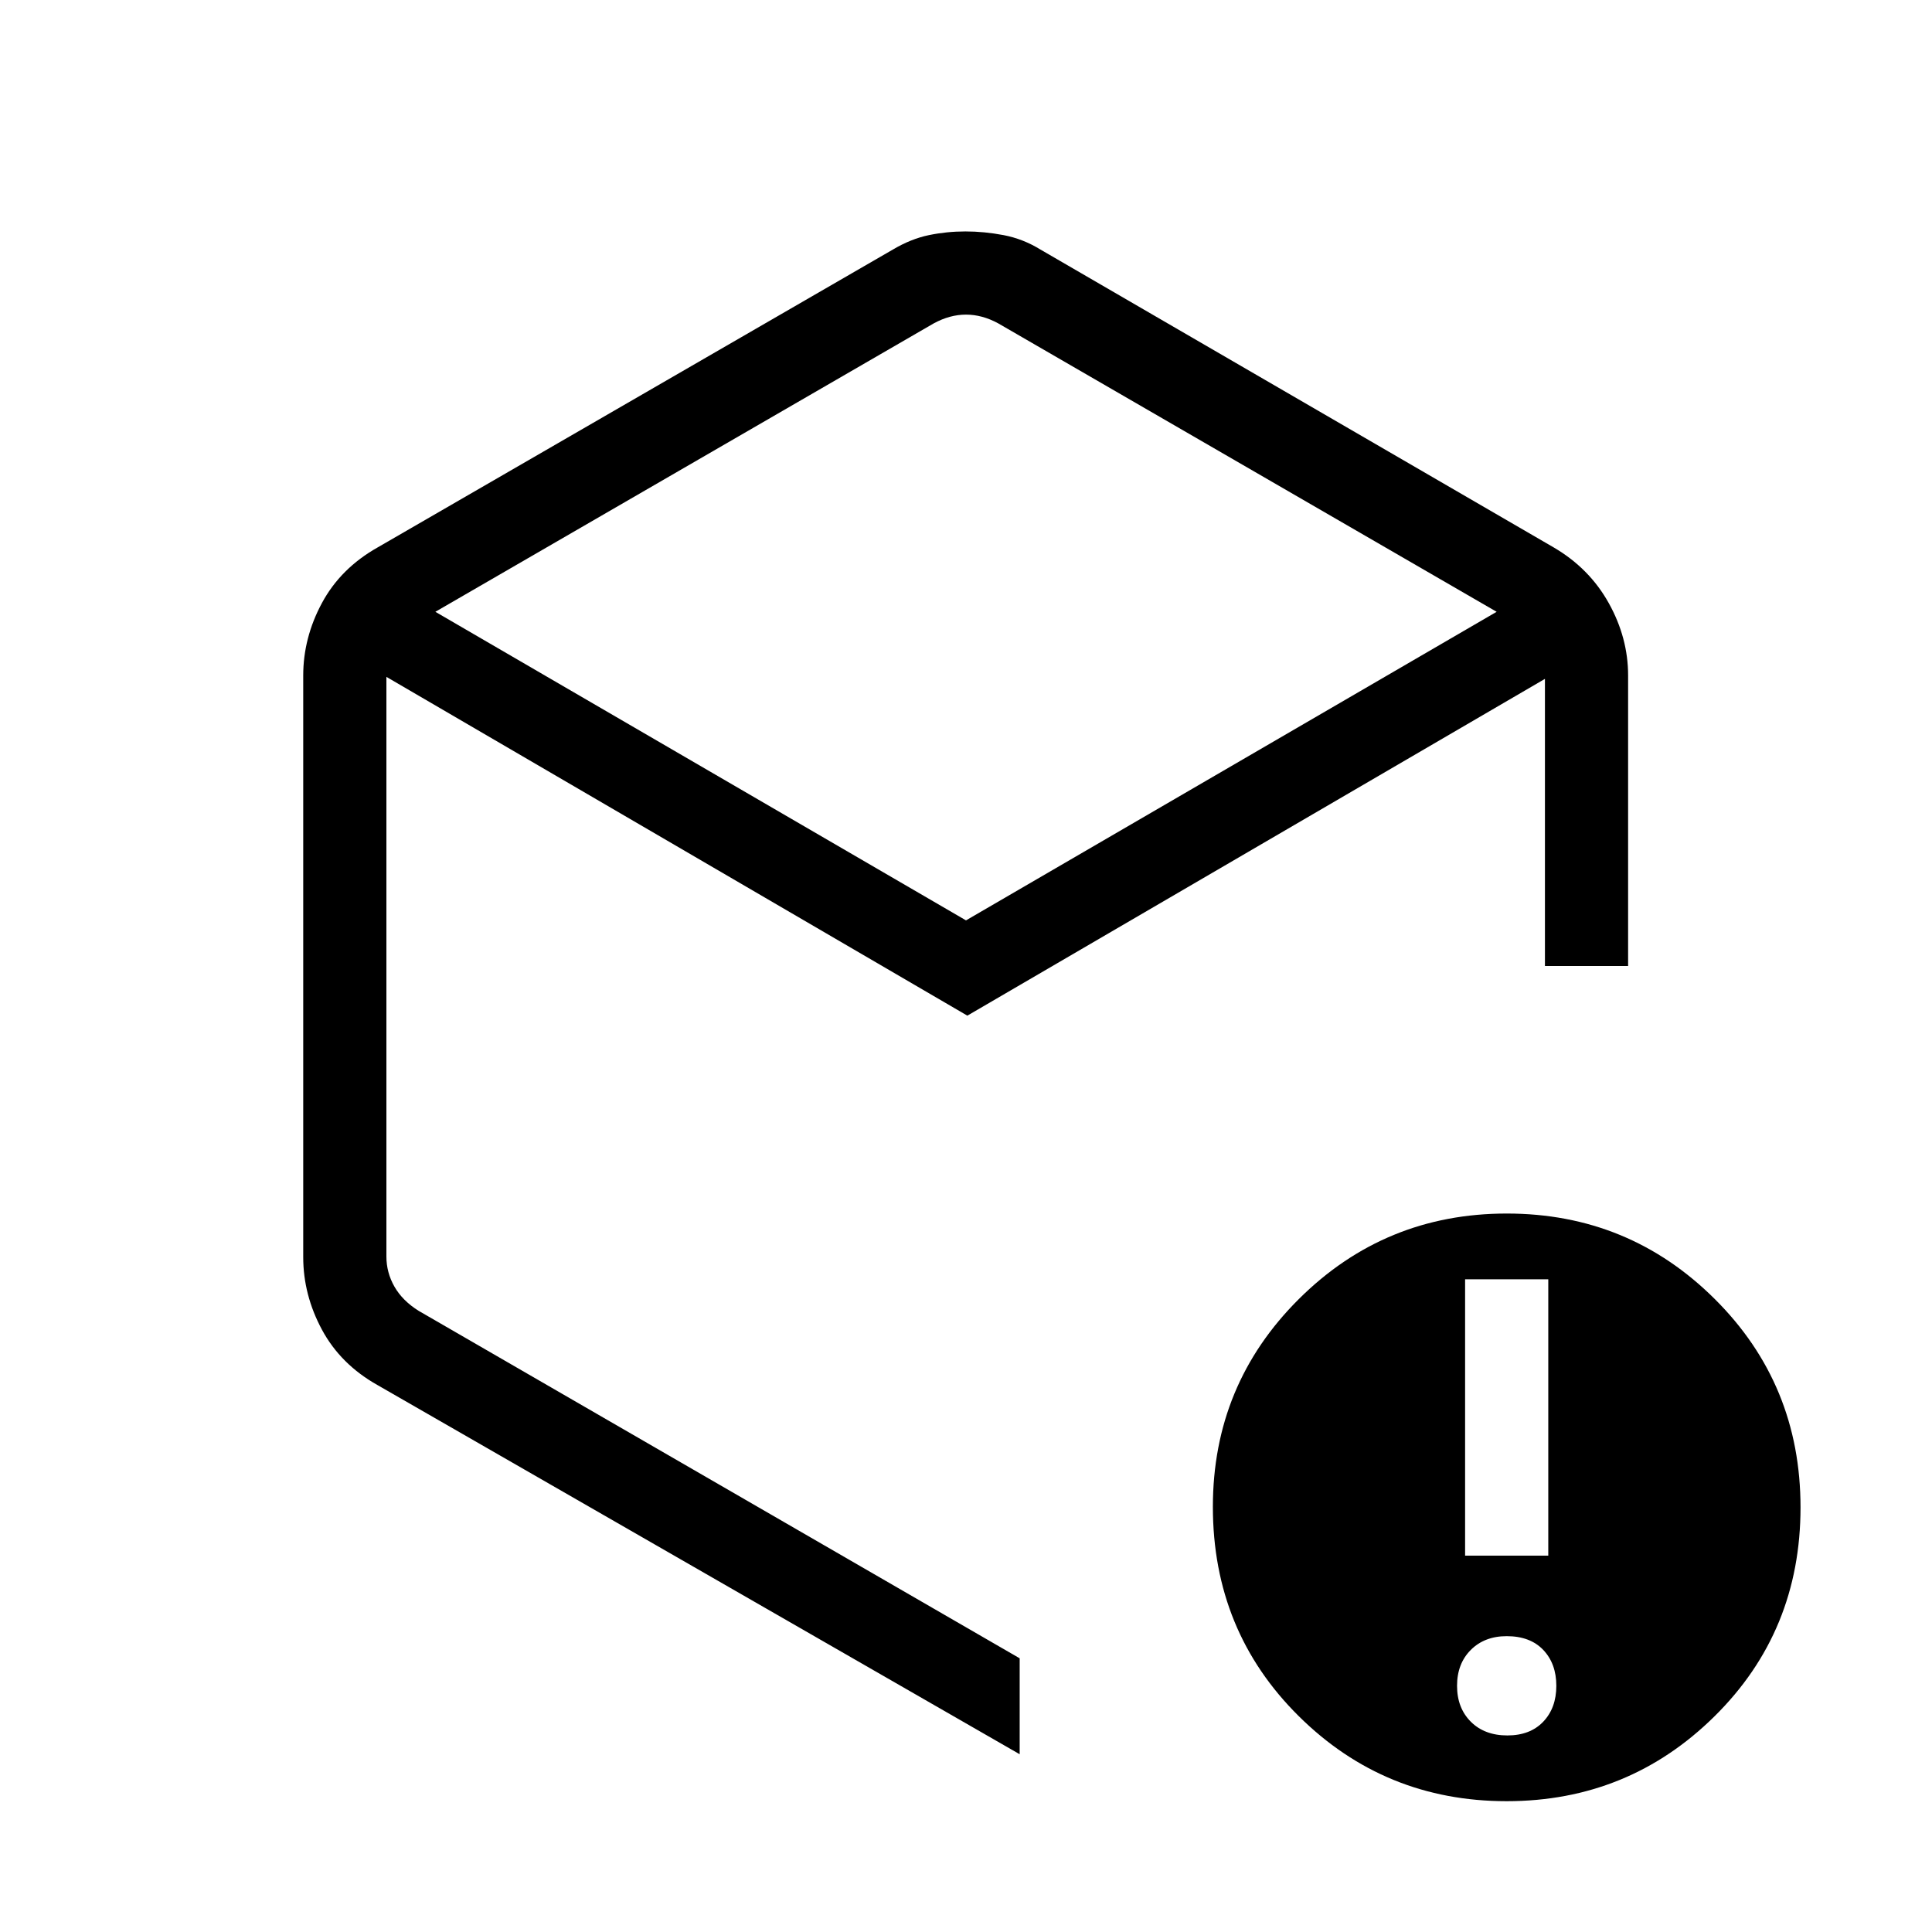 <svg xmlns="http://www.w3.org/2000/svg" height="40" viewBox="0 -960 960 960" width="40"><path d="M464-799.33 216.33-656 480-502.67 743.67-656 496-799.33q-8-4.34-16-4.34t-16 4.34Zm-313.33 464v-289q0-18.75 9.29-36.02 9.29-17.27 27.71-27.65l256-148q9-5.33 17.9-7.17 8.91-1.83 18.17-1.83 9.26 0 18.93 1.83 9.66 1.84 18.33 7.17l255 148q17.75 10.38 27.37 27.65 9.63 17.27 9.63 36.02V-480h-41.33v-142.67l-287 167.34L192-623.67v288q0 8 4 15t12 12L506.67-136v47.67l-319.03-183.4q-18.39-10.31-27.68-27.58-9.29-17.28-9.29-36.02ZM749-97.67q11.33 0 17.83-6.83 6.5-6.83 6.5-17.83 0-11-6.5-17.84-6.5-6.83-18.16-6.83-11 0-17.84 6.83-6.83 6.84-6.83 17.84t6.83 17.83q6.84 6.83 18.17 6.83ZM728-187h41.33v-137.33H728V-187Zm20.62 122Q688-65 645.33-107.27q-42.66-42.26-42.66-104 0-60.72 42.71-103.23Q688.09-357 748.71-357T852-314.58q42.67 42.41 42.67 103.58 0 61.62-42.72 103.81Q809.24-65 748.62-65ZM480-468.33Z"/></svg>